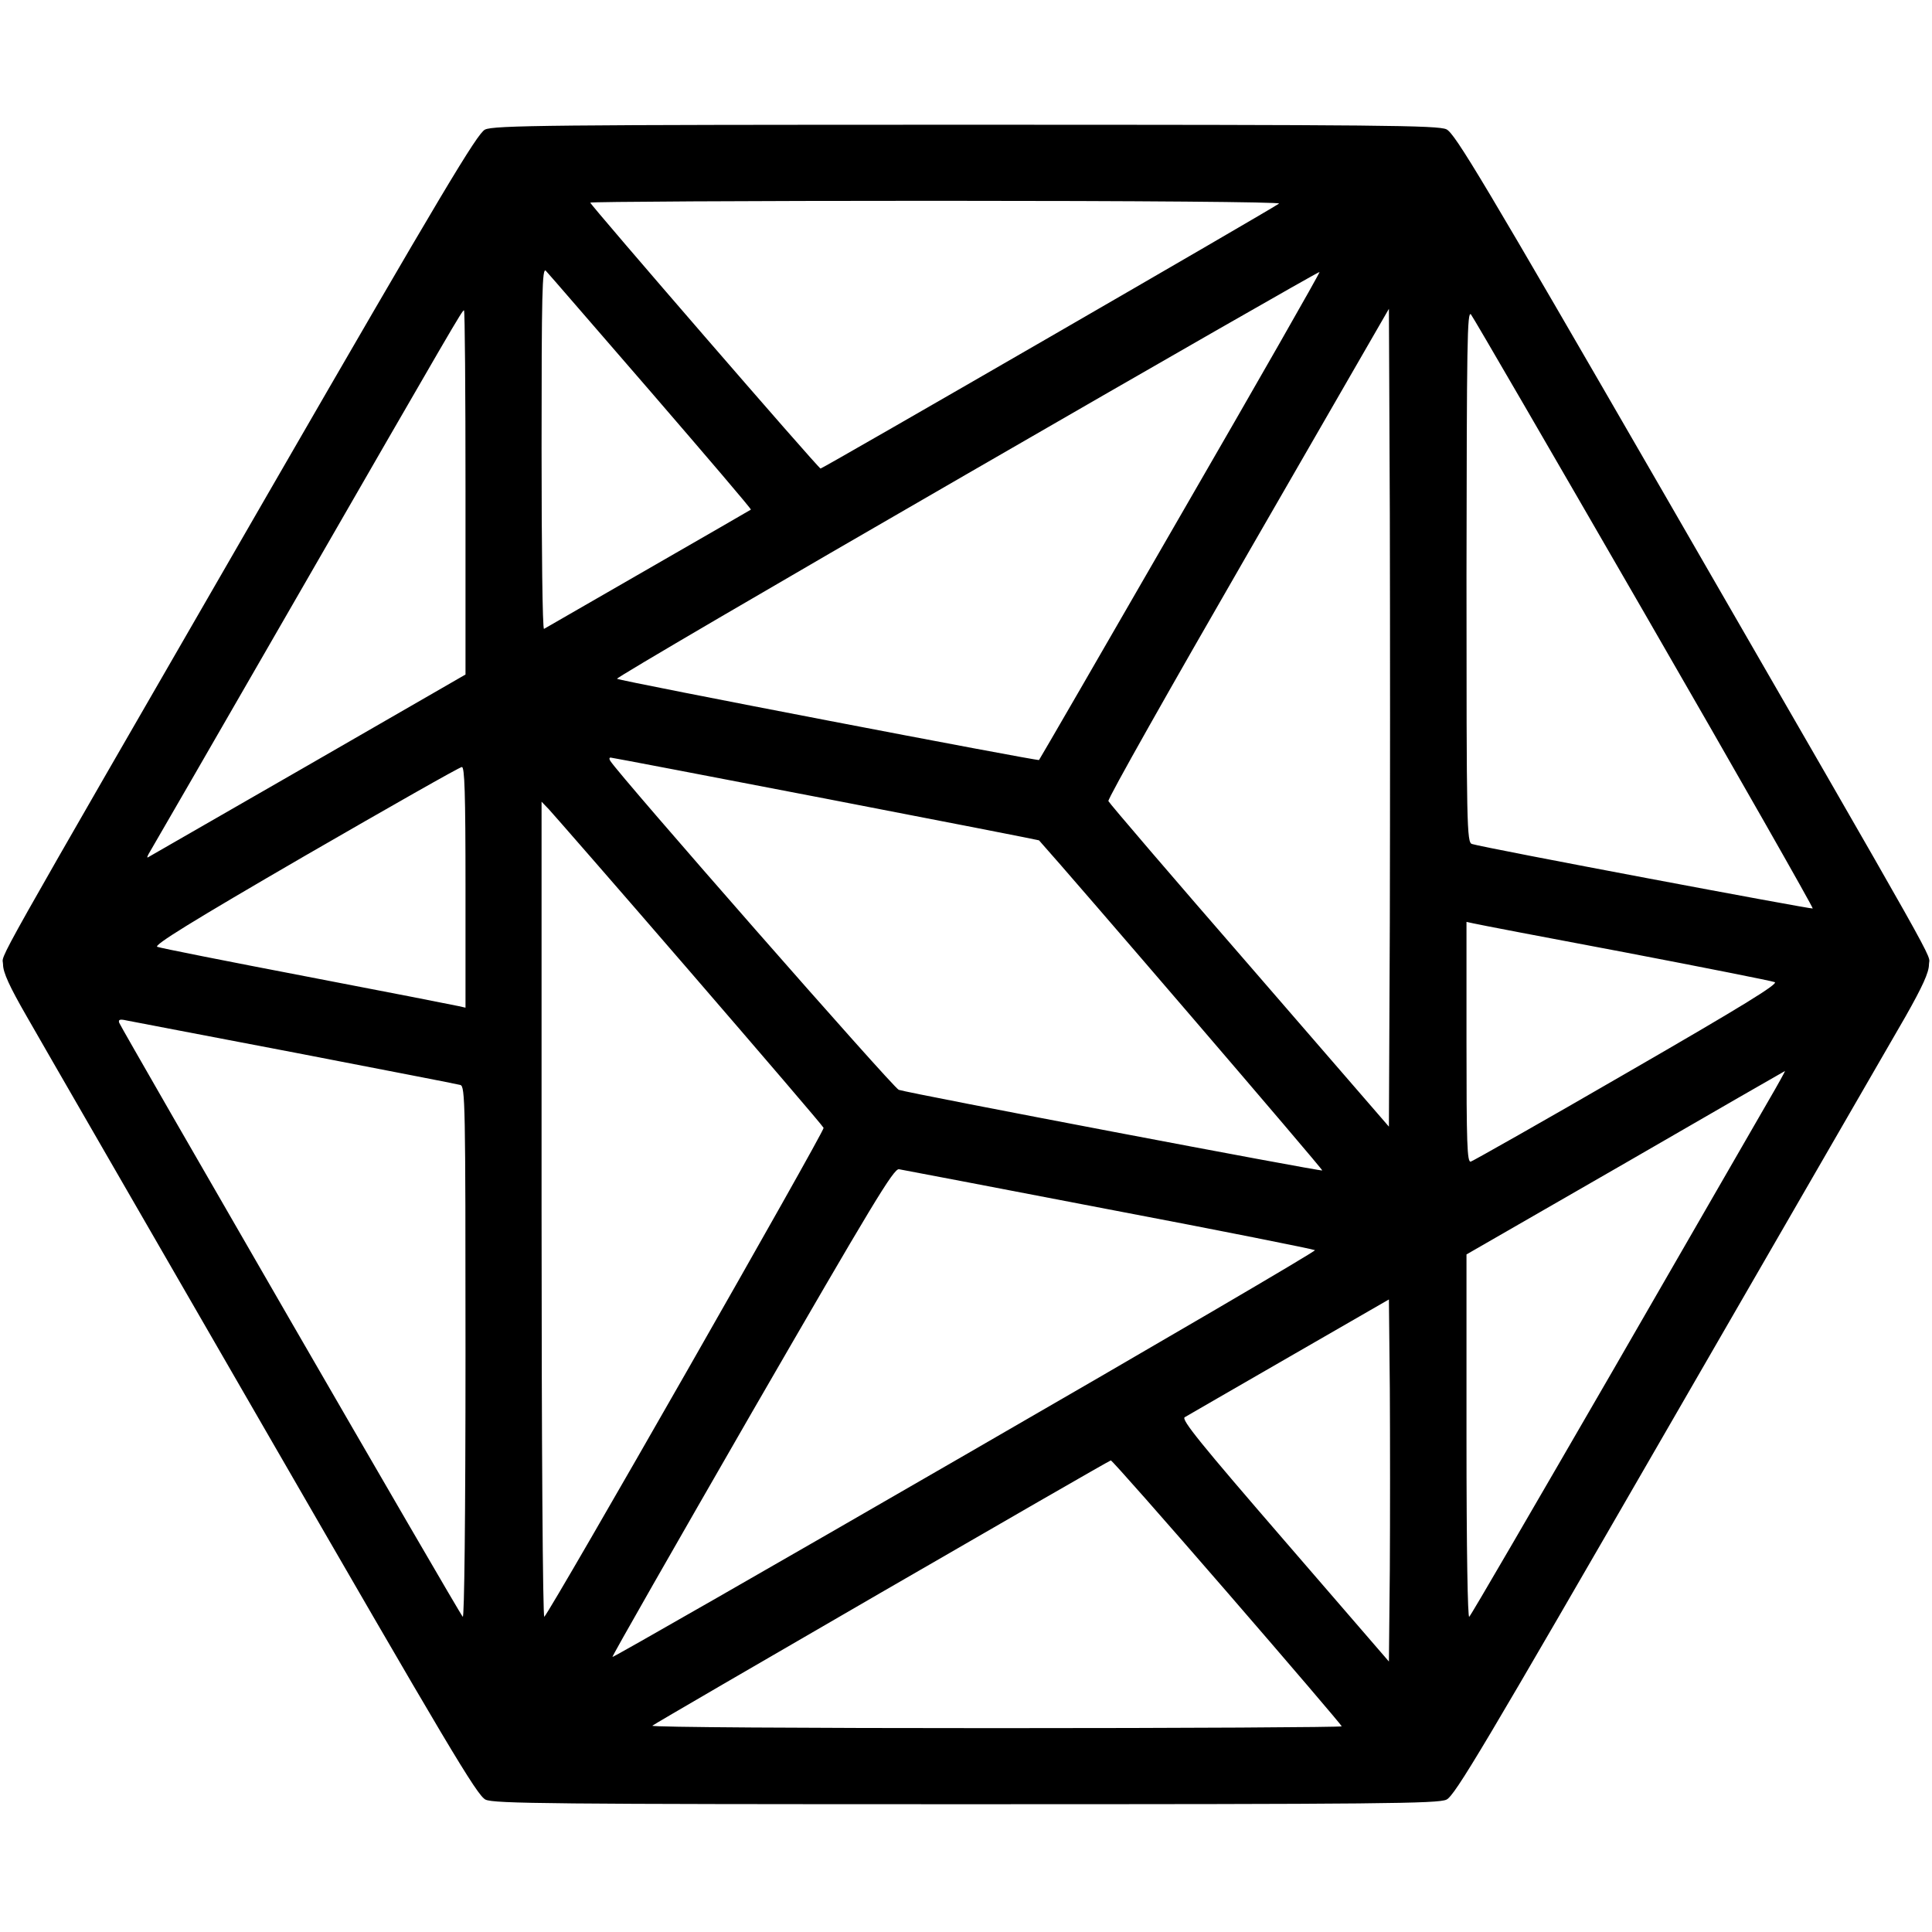 <?xml version="1.0" encoding="utf-8"?>
<svg xmlns="http://www.w3.org/2000/svg" version="1.0" width="635pt" height="635pt" viewBox="0 0 635 635" preserveAspectRatio="xMidYMid meet">
	<g transform="translate(0,635) scale(0.1,-0.1)" fill="currentColor" stroke="none">
		<path d="M1594 5924 c-25 -12 -139 -202 -710 -1191 -947 -1641 -874 -1512 -874 -1553 0 -26 21 -72 78 -171 42 -74 392 -680 777 -1347 608 -1053 703 -1214 731 -1227 28 -13 216 -15 1579 -15 1363 0 1551 2 1579 15 28 13 123 174 731 1227 385 667 735 1273 778 1347 56 99 77 145 77 171 0 41 73 -88 -874 1553 -591 1023 -684 1179 -712 1192 -28 13 -216 15 -1581 15 -1359 0 -1552 -2 -1579 -16z m2610 -243 c-10 -10 -1500 -871 -1507 -871 -7 0 -757 867 -757 874 0 3 512 6 1137 6 675 0 1133 -4 1127 -9z m-2064 -620 c182 -211 330 -384 328 -386 -2 -2 -632 -364 -680 -392 -5 -2 -8 265 -8 594 0 512 2 595 14 583 8 -8 163 -188 346 -399z m1739 -407 c-253 -439 -462 -800 -464 -802 -4 -4 -1379 260 -1387 267 -4 3 514 306 1150 673 635 367 1157 666 1159 664 2 -2 -204 -363 -458 -802z m-2349 78 l0 -599 -517 -298 c-285 -164 -522 -300 -527 -303 -4 -2 -1 6 7 19 8 13 218 377 467 809 537 932 559 970 565 970 3 0 5 -269 5 -598z m3038 -1414 l-3 -671 -458 529 c-253 291 -461 534 -464 541 -3 7 204 373 459 815 l463 803 3 -673 c1 -369 1 -974 0 -1344z m838 1015 c306 -530 554 -966 552 -969 -4 -3 -1079 199 -1120 212 -17 5 -18 56 -18 882 1 764 2 875 15 858 8 -10 265 -453 571 -983z m-2692 -608 c384 -74 700 -136 701 -137 107 -119 934 -1082 931 -1085 -4 -4 -1356 253 -1392 265 -17 5 -920 1035 -948 1081 -4 6 -4 11 1 11 4 0 323 -61 707 -135z m-1184 -291 l0 -396 -22 5 c-13 3 -237 47 -498 97 -261 50 -483 94 -493 98 -13 5 111 82 485 299 277 160 509 292 516 292 9 1 12 -84 12 -395z m735 -274 c240 -278 439 -510 442 -517 4 -10 -892 -1579 -918 -1607 -5 -6 -9 573 -9 1334 l0 1345 24 -25 c13 -14 221 -252 461 -530z m3075 60 c261 -50 483 -94 493 -98 14 -5 -108 -80 -484 -297 -276 -160 -508 -291 -515 -293 -12 -3 -14 61 -14 392 l0 396 23 -5 c12 -3 236 -46 497 -95z m-4370 -330 c289 -56 533 -103 543 -106 16 -5 17 -56 17 -882 0 -549 -4 -872 -9 -866 -11 10 -1120 1930 -1129 1952 -4 11 2 13 24 8 16 -3 265 -51 554 -106z m4843 -157 c-31 -54 -263 -456 -515 -893 -253 -437 -463 -799 -469 -804 -5 -6 -9 214 -9 590 l0 601 523 301 c287 166 523 302 524 302 1 0 -23 -44 -54 -97z m-2168 -358 c369 -70 673 -131 677 -134 4 -3 -514 -306 -1150 -673 -635 -367 -1157 -666 -1159 -664 -2 2 205 364 459 805 396 685 466 802 483 798 11 -2 322 -61 690 -132z m923 -1185 l-3 -301 -343 397 c-274 317 -341 399 -328 406 8 5 163 94 343 198 l328 189 3 -294 c1 -161 1 -429 0 -595z m-534 -74 c207 -239 376 -437 376 -440 0 -3 -512 -6 -1137 -6 -625 0 -1133 3 -1129 8 10 9 1499 871 1507 872 4 0 176 -195 383 -434z" />
	</g>
</svg>
